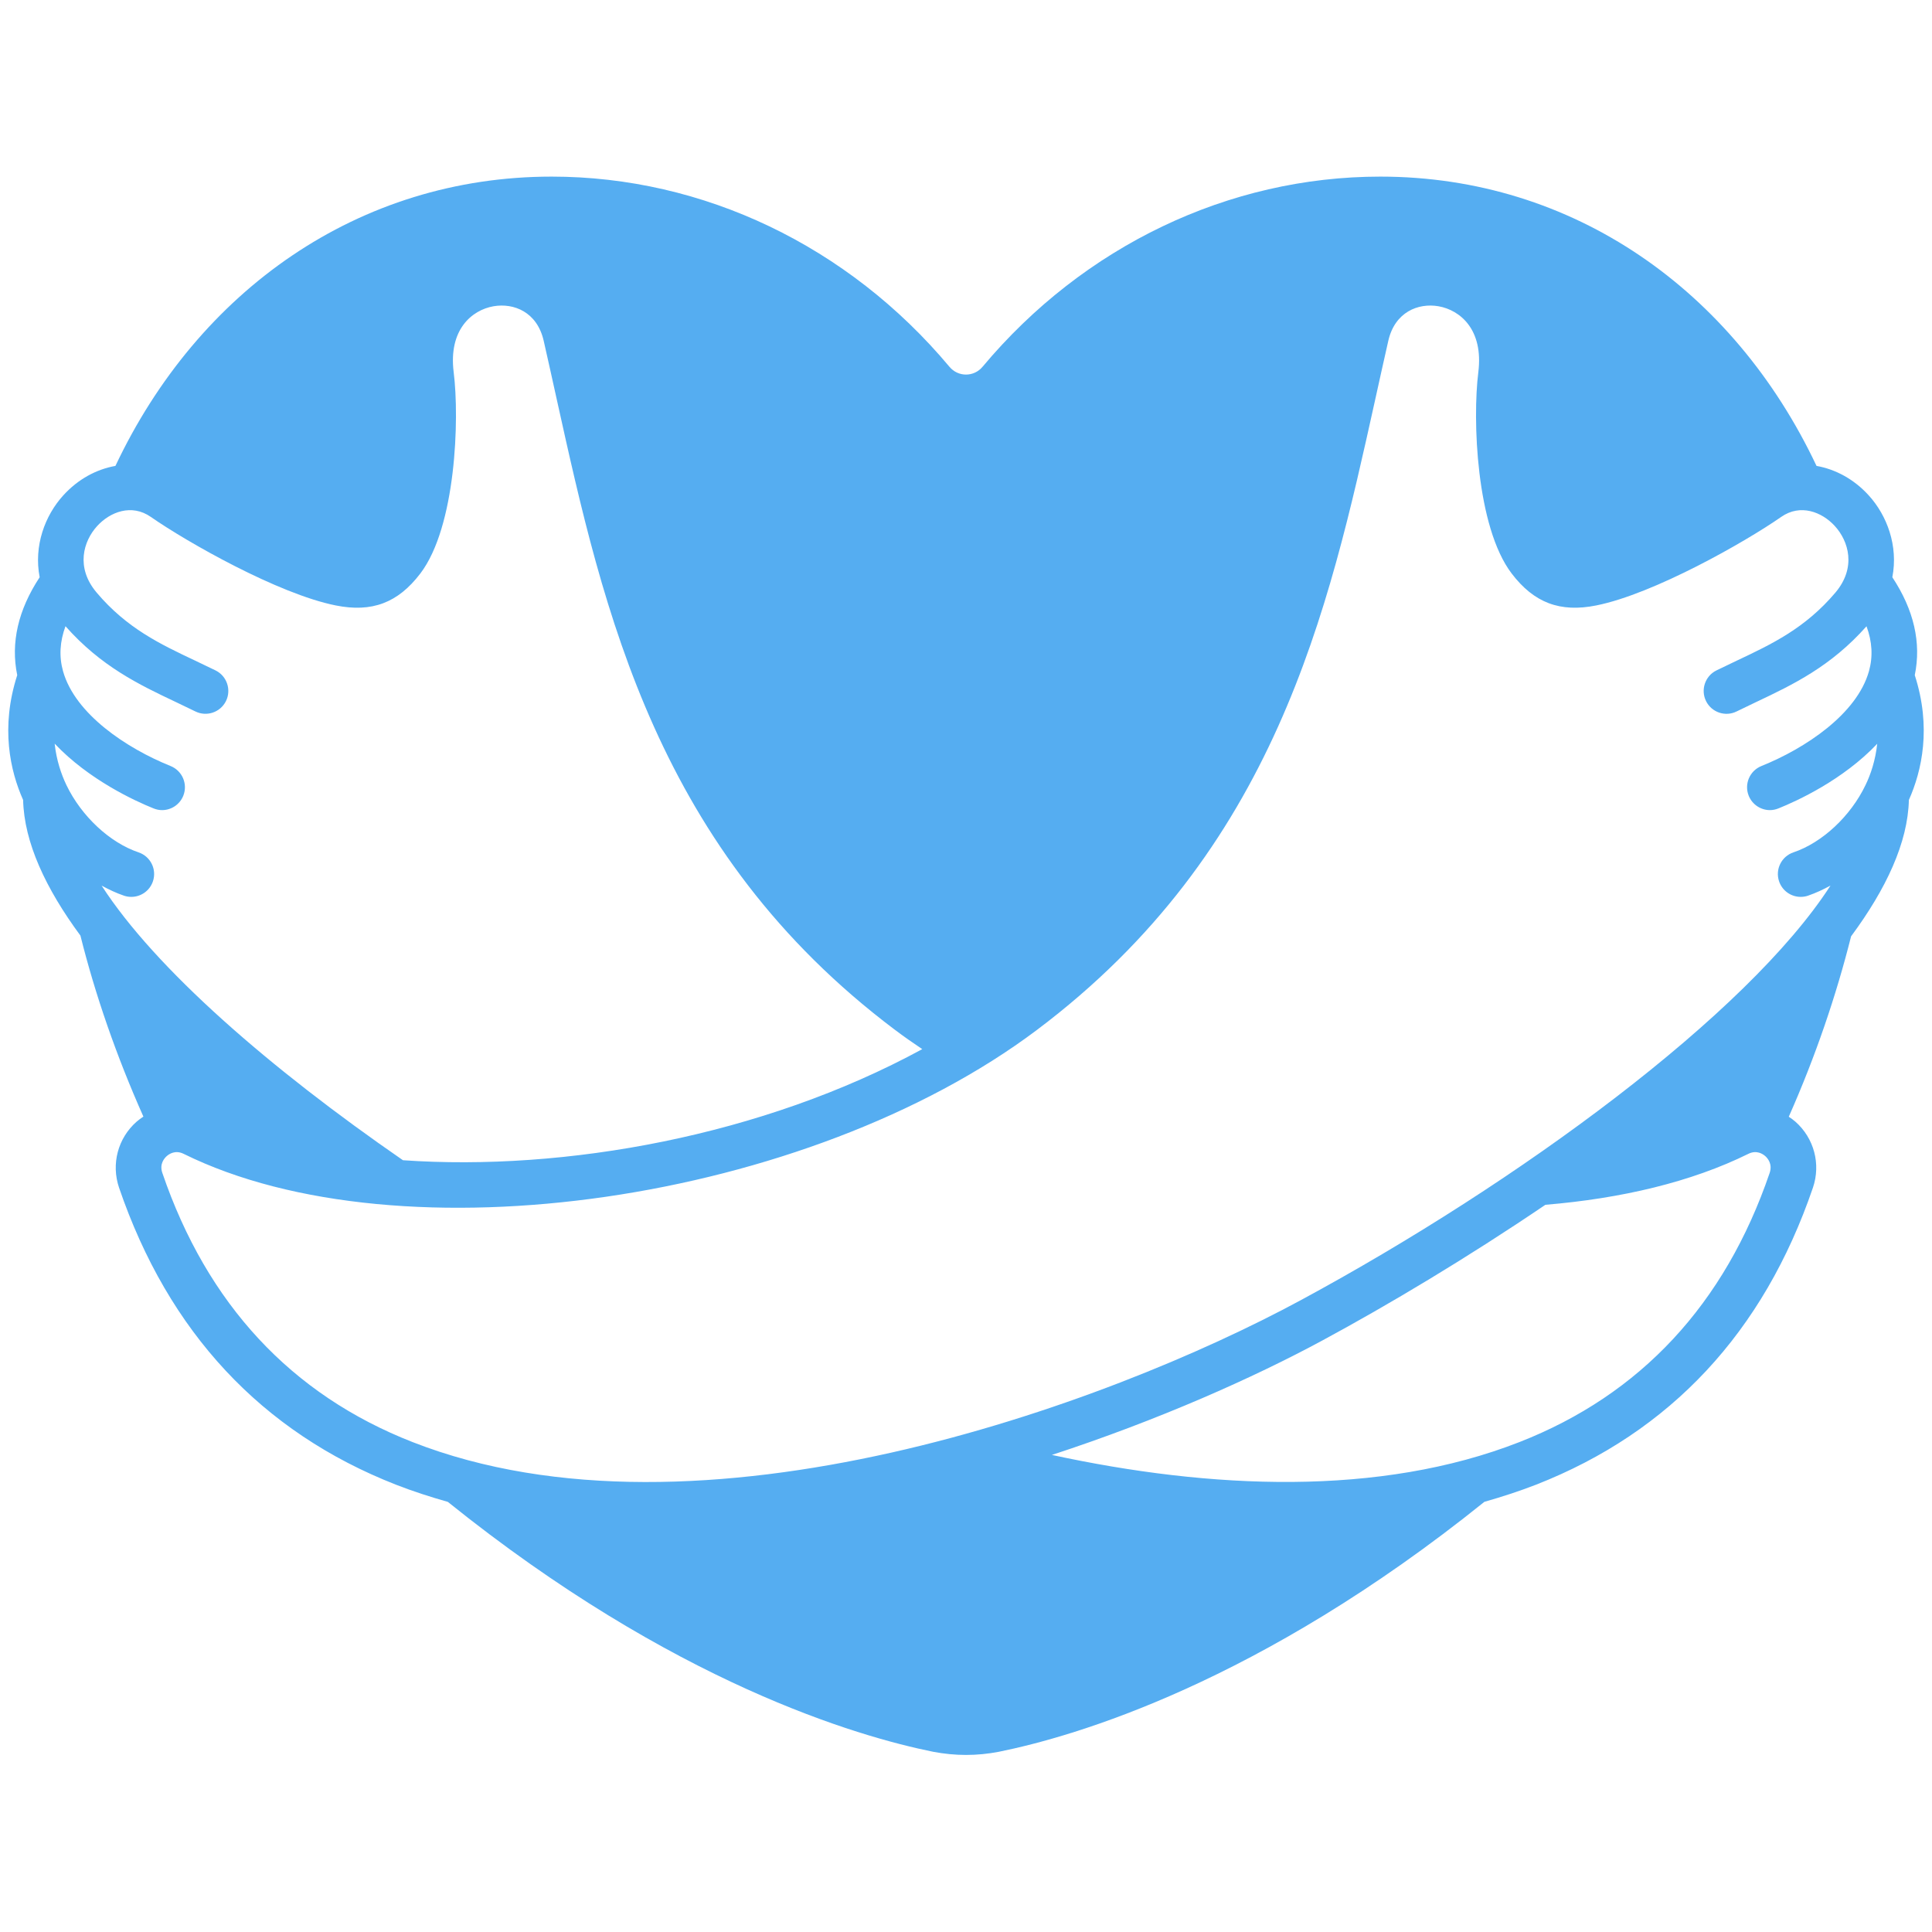 <?xml version="1.0" encoding="UTF-8"?>
<svg xmlns="http://www.w3.org/2000/svg" xmlns:xlink="http://www.w3.org/1999/xlink" width="810pt" height="810pt" viewBox="0 0 810 810" version="1.2">
<g id="surface1">
<path style=" stroke:none;fill-rule:nonzero;fill:rgb(33.33%,67.839%,94.51%);fill-opacity:1;" d="M 782.117 329.168 C 775.855 342.215 763.977 353.293 751.898 357.359 C 746.883 359.055 744.188 364.492 745.887 369.508 C 747.234 373.5 750.949 376.02 754.941 376.02 C 755.965 376.02 757.016 375.867 758.012 375.52 C 761.23 374.422 764.375 372.949 767.445 371.277 C 732.559 425.289 636.863 495.66 545.41 545.078 C 463.59 589.309 293.059 651.598 172.984 604.602 C 122.129 584.719 86.848 546.75 68.059 491.742 C 66.758 487.977 68.93 485.559 69.93 484.684 C 70.902 483.836 73.496 482.016 77.016 483.762 C 168.195 528.789 338.699 504.016 434.746 431.797 C 534.758 356.586 556.941 256.203 576.527 167.668 C 578.375 159.312 580.195 151.031 582.066 142.824 C 584.836 130.773 594.621 126.934 603.102 128.402 C 612.188 130 622.02 138.207 619.797 156.02 C 617.301 175.801 618.875 220.879 633.77 240.438 C 643.152 252.762 654.082 256.875 669.254 253.832 C 693.332 249.02 731.637 227.266 746.785 216.711 C 754.82 211.102 763.875 214.617 769.293 220.578 C 774.98 226.816 778.449 237.891 769.465 248.492 C 756.816 263.41 742.891 270.023 728.145 276.984 C 725.301 278.355 722.43 279.703 719.586 281.098 C 714.867 283.445 712.922 289.207 715.27 293.945 C 717.613 298.688 723.379 300.633 728.117 298.262 C 730.863 296.914 733.609 295.617 736.352 294.297 C 751.75 287.012 767.668 279.379 782.543 262.562 C 784.938 269.023 785.285 275.285 783.566 281.422 C 778.5 299.383 756.941 313.727 738.473 321.164 C 733.559 323.156 731.188 328.723 733.16 333.637 C 734.68 337.379 738.273 339.648 742.066 339.648 C 743.242 339.648 744.465 339.398 745.637 338.922 C 753.172 335.906 772.66 327.051 787.031 311.832 C 786.285 318.766 784.312 324.656 782.117 329.168 Z M 741.941 491.742 C 723.152 546.75 687.844 584.719 637.016 604.602 C 578.324 627.574 507.559 624.383 441.008 609.988 C 485.824 595.32 525.598 577.582 554.52 561.941 C 581.969 547.125 615.031 527.418 647.918 505.113 C 679.836 502.469 709.152 495.535 732.984 483.762 C 736.477 482.016 739.098 483.836 740.07 484.684 C 741.07 485.559 743.215 487.977 741.941 491.742 Z M 42.605 371.305 C 45.676 372.949 48.793 374.445 51.988 375.52 C 52.984 375.867 54.035 376.02 55.059 376.02 C 59.051 376.02 62.766 373.5 64.113 369.508 C 65.812 364.492 63.117 359.055 58.102 357.359 C 46.023 353.293 34.145 342.215 27.859 329.168 C 25.688 324.629 23.664 318.742 22.918 311.781 C 37.316 327.023 56.828 335.906 64.363 338.922 C 65.535 339.398 66.734 339.648 67.934 339.648 C 71.75 339.648 75.32 337.379 76.84 333.637 C 78.812 328.723 76.441 323.156 71.527 321.164 C 53.059 313.727 31.5 299.383 26.434 281.422 C 24.715 275.285 25.062 269.023 27.457 262.539 C 42.332 279.379 58.25 287.012 73.648 294.297 C 76.391 295.617 79.137 296.914 81.883 298.262 C 86.621 300.605 92.363 298.688 94.73 293.945 C 97.078 289.207 95.133 283.445 90.414 281.098 C 87.57 279.703 84.699 278.355 81.855 276.984 C 67.109 270.023 53.184 263.41 40.559 248.492 C 31.551 237.891 35.02 226.816 40.707 220.578 C 46.125 214.617 55.18 211.102 63.215 216.711 C 78.363 227.266 116.668 249.02 140.746 253.832 C 155.941 256.875 166.848 252.762 176.23 240.438 C 191.125 220.879 192.699 175.801 190.203 156.02 C 187.98 138.207 197.812 130 206.898 128.402 C 215.406 126.934 225.164 130.773 227.934 142.824 C 229.805 151.031 231.625 159.312 233.473 167.668 C 253.059 256.203 275.242 356.586 375.254 431.797 C 378.926 434.566 382.766 437.238 386.66 439.855 C 319.684 476.328 236.766 491.145 168.941 486.43 C 113.148 447.914 65.164 406.203 42.605 371.305 Z M 802.777 283.07 C 805.574 269.5 802.43 255.727 793.371 242.008 C 795.918 228.863 791.148 216.113 783.465 207.684 C 777.25 200.848 769.539 196.754 761.582 195.332 C 726.871 121.816 659.598 74.047 578.699 74.047 C 515.191 74.047 454.383 103.082 411.961 153.75 C 408.32 158.141 401.68 158.141 398.039 153.75 C 355.617 103.082 294.809 74.047 231.301 74.047 C 150.352 74.047 83.105 121.816 48.395 195.332 C 40.434 196.754 32.75 200.848 26.535 207.684 C 18.852 216.113 14.082 228.863 16.629 242.008 C 7.598 255.727 4.426 269.5 7.223 283.07 C 0.133 305.023 4.277 323.234 9.691 335.383 C 10.117 353.145 19.125 372.477 33.723 392.258 C 39.887 416.98 48.82 442.773 60.121 468.145 C 59.125 468.793 58.176 469.492 57.277 470.266 C 49.418 477.176 46.547 488.027 49.918 497.957 C 70.629 558.523 109.68 600.41 166 622.461 C 173.086 625.23 180.371 627.574 187.758 629.672 C 282.305 705.73 359.762 728.082 391.25 734.445 C 395.867 735.316 400.457 735.766 405 735.766 C 409.59 735.766 414.207 735.316 418.75 734.445 C 450.34 728.059 527.77 705.73 622.344 629.645 C 629.68 627.551 636.941 625.207 644 622.461 C 700.32 600.41 739.398 558.523 760.082 497.93 C 763.453 488.027 760.559 477.176 752.723 470.266 C 751.824 469.492 750.902 468.816 749.953 468.195 C 761.18 442.898 769.891 417.203 776.078 392.559 C 790.801 372.676 799.883 353.242 800.309 335.383 C 805.723 323.234 809.867 305.023 802.777 283.07 "/>
</g>
</svg>
